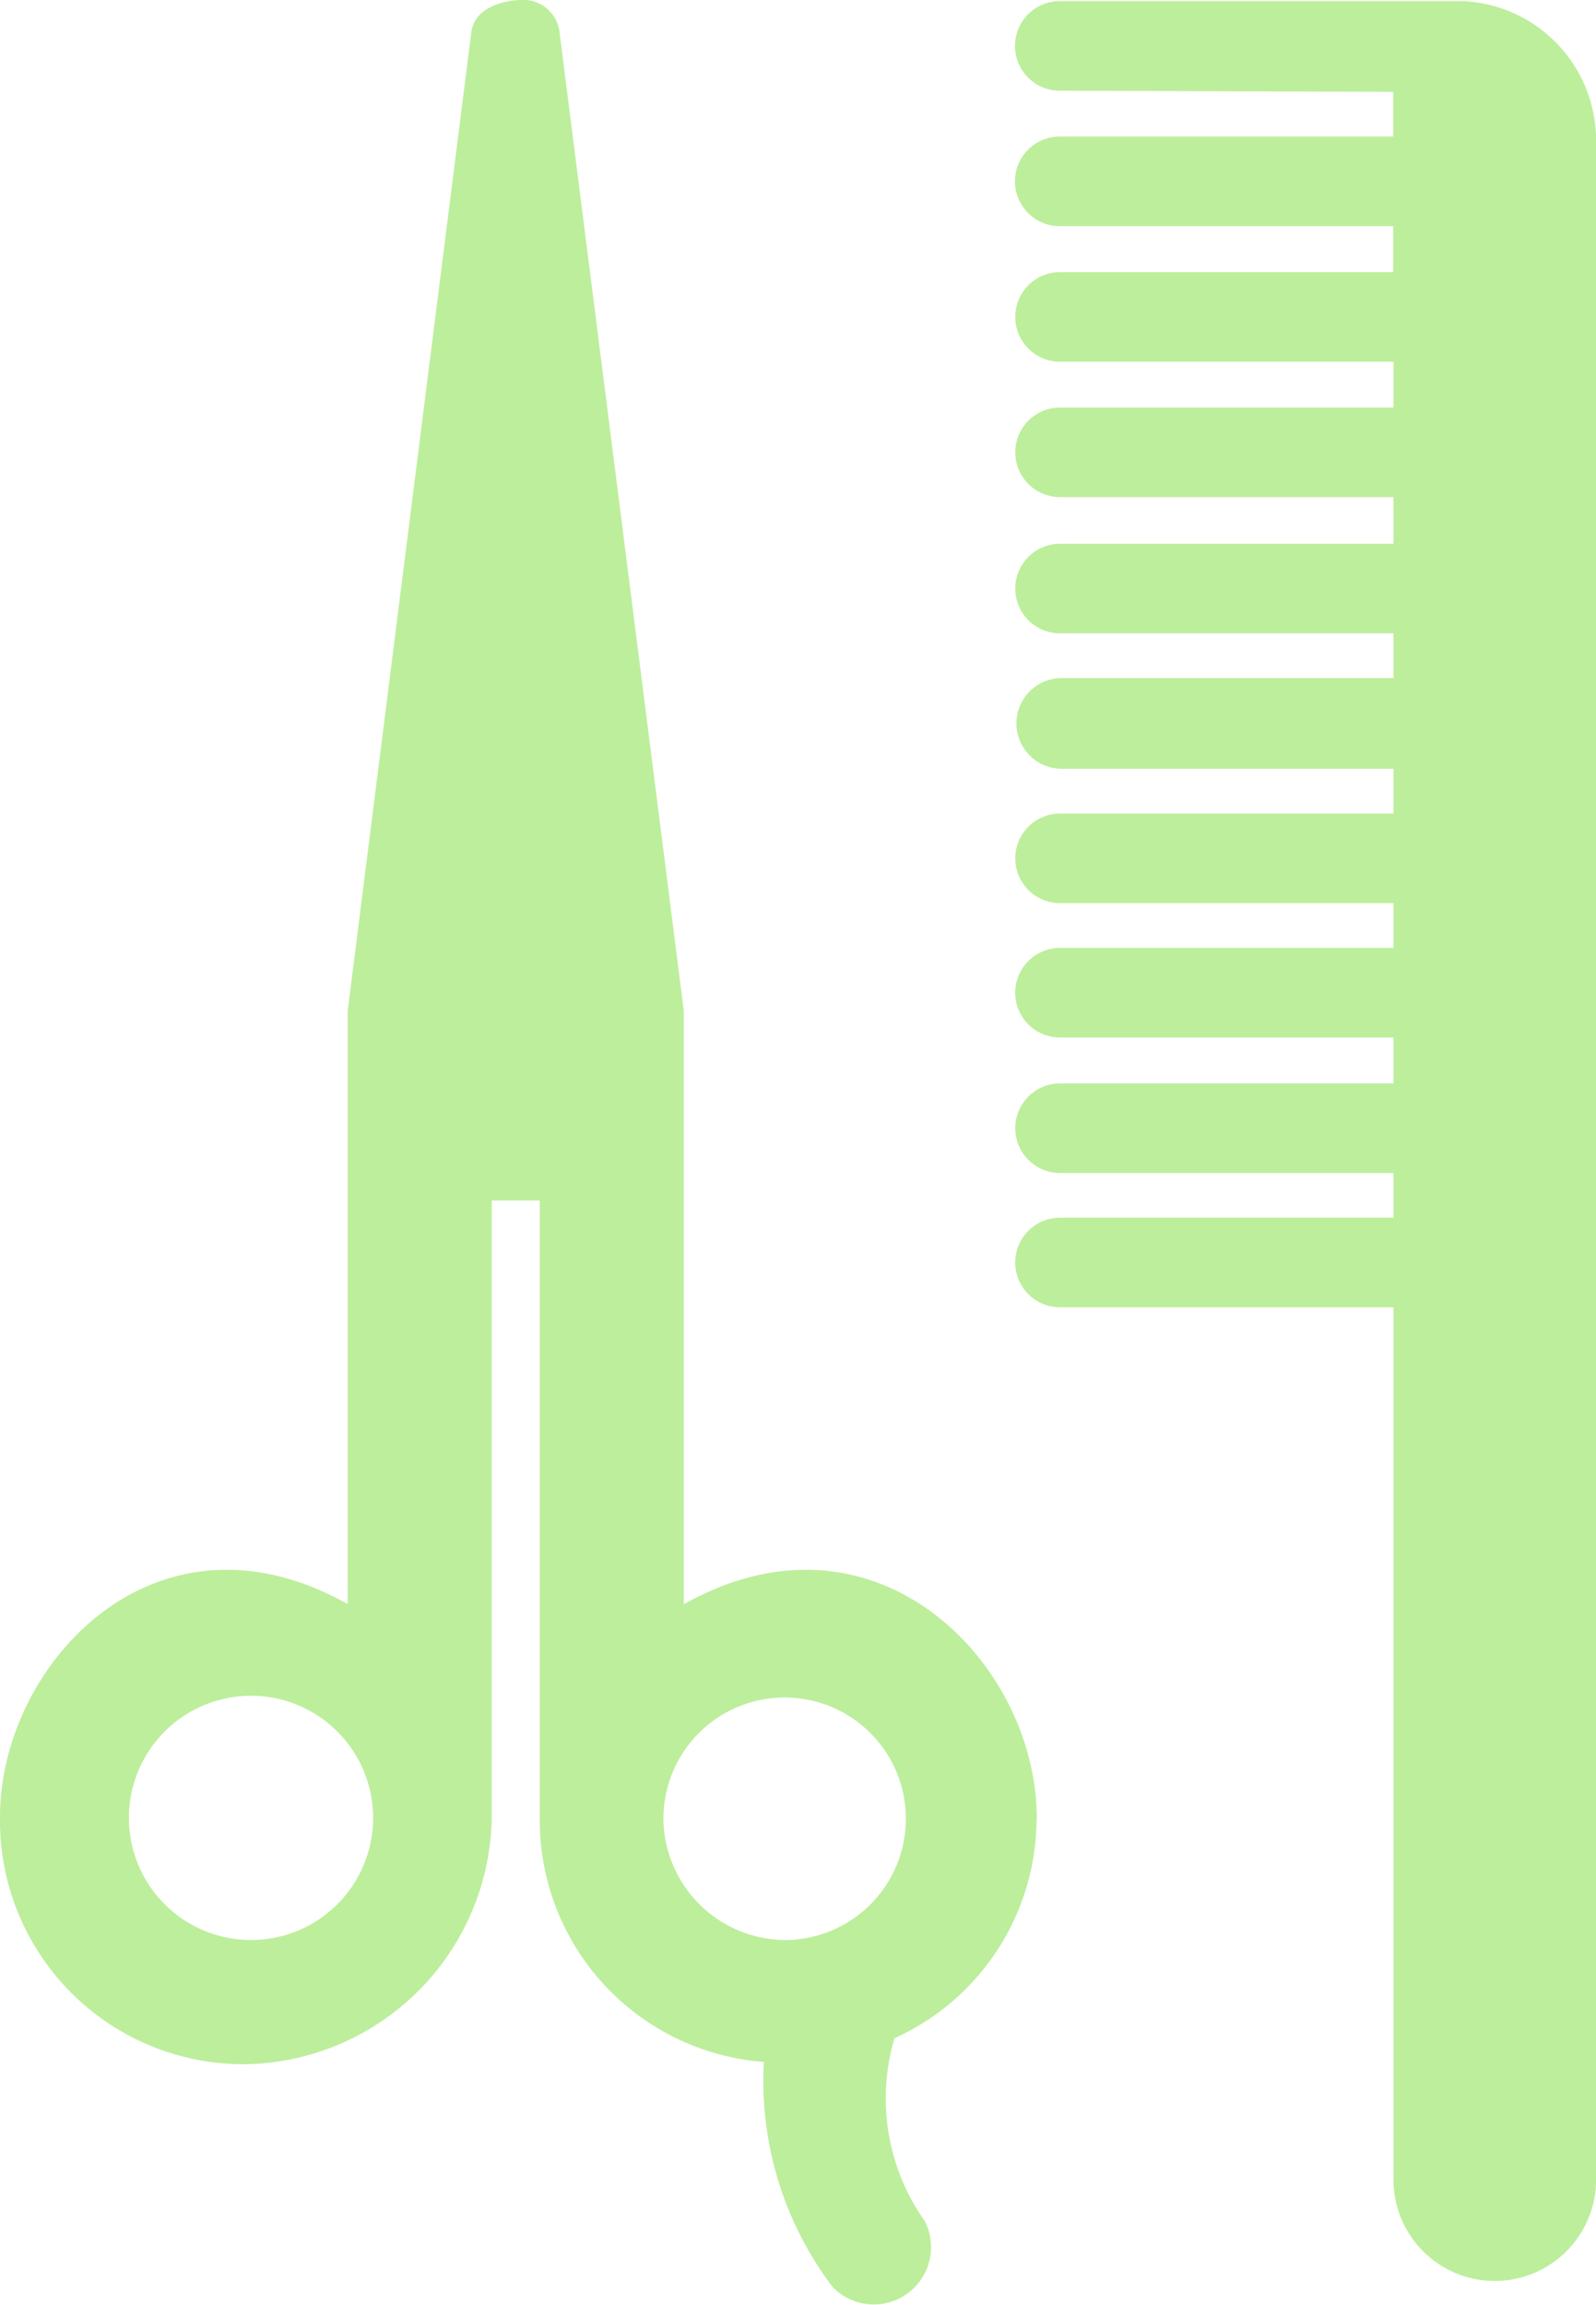 <svg xmlns="http://www.w3.org/2000/svg" width="23.933" height="34.56" viewBox="0 0 23.933 34.56">
  <path id="Icon_map-beauty-salon" data-name="Icon map-beauty-salon" d="M25.042,4.8h-5a.671.671,0,0,0,0,1.343h5V6.83h-5a.671.671,0,0,0,0,1.343h5v.7h-5a.671.671,0,0,0,0,1.343h5v.671h-5a.68.68,0,0,0,0,1.359h5v.672h-5a.671.671,0,0,0,0,1.343h5v.671h-5a.672.672,0,0,0,0,1.344h5v.688h-5a.671.671,0,0,0,0,1.343h5v.67h-5a.672.672,0,0,0,0,1.344h5V33.4a1.519,1.519,0,0,0,3.038,0V2.8A2.092,2.092,0,0,0,26.094.737H20.038a.671.671,0,0,0,0,1.343l5,.017v.67h-5a.672.672,0,0,0,0,1.344h5V4.8Zm-5.349,23.18c0-2.326-2.413-4.827-5.293-3.207V15.876L12.537,1.206A.547.547,0,0,0,11.948.72c-.228.006-.685.1-.735.486L9.36,15.876v8.895c-2.88-1.62-5.213.9-5.214,3.189a3.652,3.652,0,0,0,3.694,3.709A3.756,3.756,0,0,0,11.52,27.96V18.72h.72v9.24A3.636,3.636,0,0,0,15.6,31.635a5.119,5.119,0,0,0,1.031,3.374.859.859,0,0,0,1.382-.989,3.181,3.181,0,0,1-.454-2.74,3.62,3.62,0,0,0,2.131-3.3ZM7.923,29.807a1.831,1.831,0,1,1,1.818-1.83,1.831,1.831,0,0,1-1.818,1.83Zm6.171-1.83a1.818,1.818,0,1,1,1.819,1.83,1.838,1.838,0,0,1-1.819-1.83Z" transform="translate(-4.146 -0.72)" fill="rgba(187,238,154,0.97)"/>
</svg>
